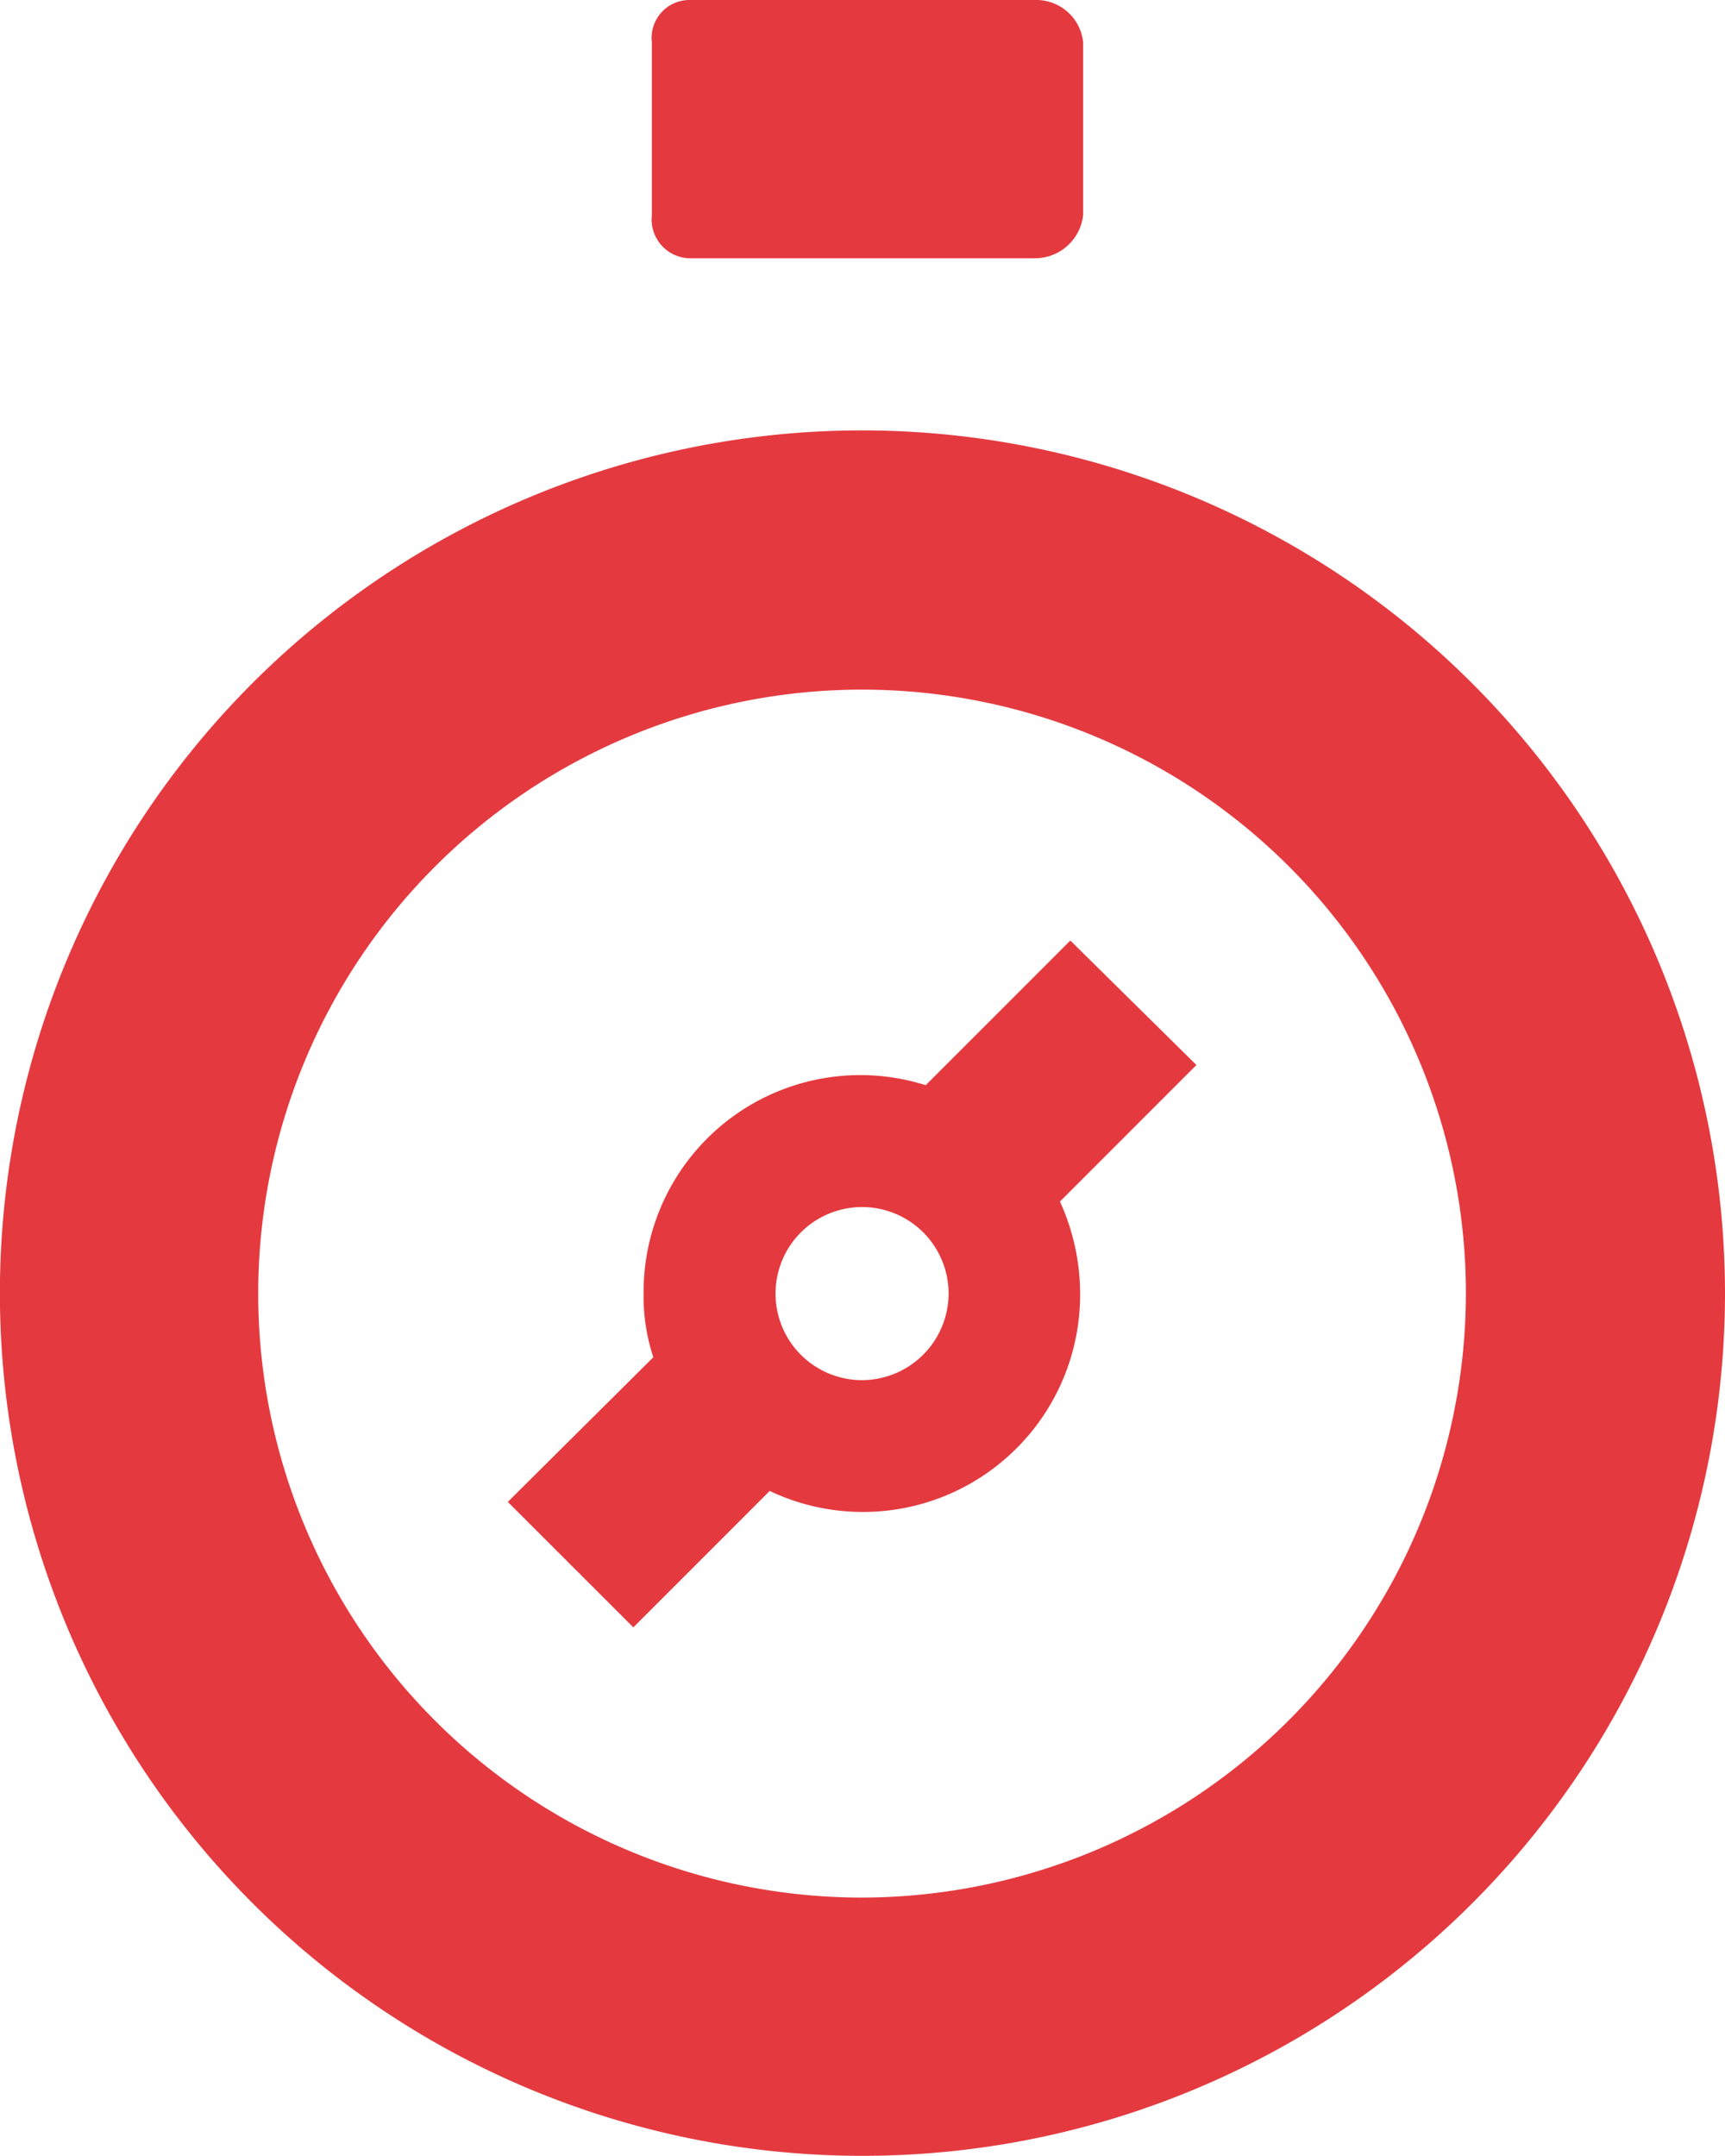 <svg xmlns="http://www.w3.org/2000/svg" width="17.783" height="22.22" viewBox="0 0 17.783 22.22">
  <g id="delay-icon" transform="translate(-1379.972 -921.713)">
    <path id="Path_73" data-name="Path 73" d="M1387.079,924.375h3.559a.5.5,0,0,0,.5-.444v-1.784a.486.486,0,0,0-.5-.434h-3.559a.39.39,0,0,0-.387.434v1.784A.4.4,0,0,0,1387.079,924.375Z" fill="#e43a3f"/>
    <path id="Path_74" data-name="Path 74" d="M1388.863,926.149a8.892,8.892,0,1,0,8.892,8.892A8.9,8.9,0,0,0,1388.863,926.149Zm0,15.122a6.225,6.225,0,1,1,6.221-6.23A6.236,6.236,0,0,1,1388.863,941.271Z" fill="#e43a3f"/>
    <path id="Path_75" data-name="Path 75" d="M1391.006,931.407l-1.491,1.491a2.234,2.234,0,0,0-2.908,2.143,1.993,1.993,0,0,0,.1.661l-1.5,1.491,1.294,1.293,1.406-1.406a2.239,2.239,0,0,0,3.2-2.039,2.3,2.3,0,0,0-.208-.944l1.407-1.407Zm-2.143,4.531a.892.892,0,1,1,.888-.9A.895.895,0,0,1,1388.863,935.938Z" fill="#e43a3f"/>
  </g>
</svg>
